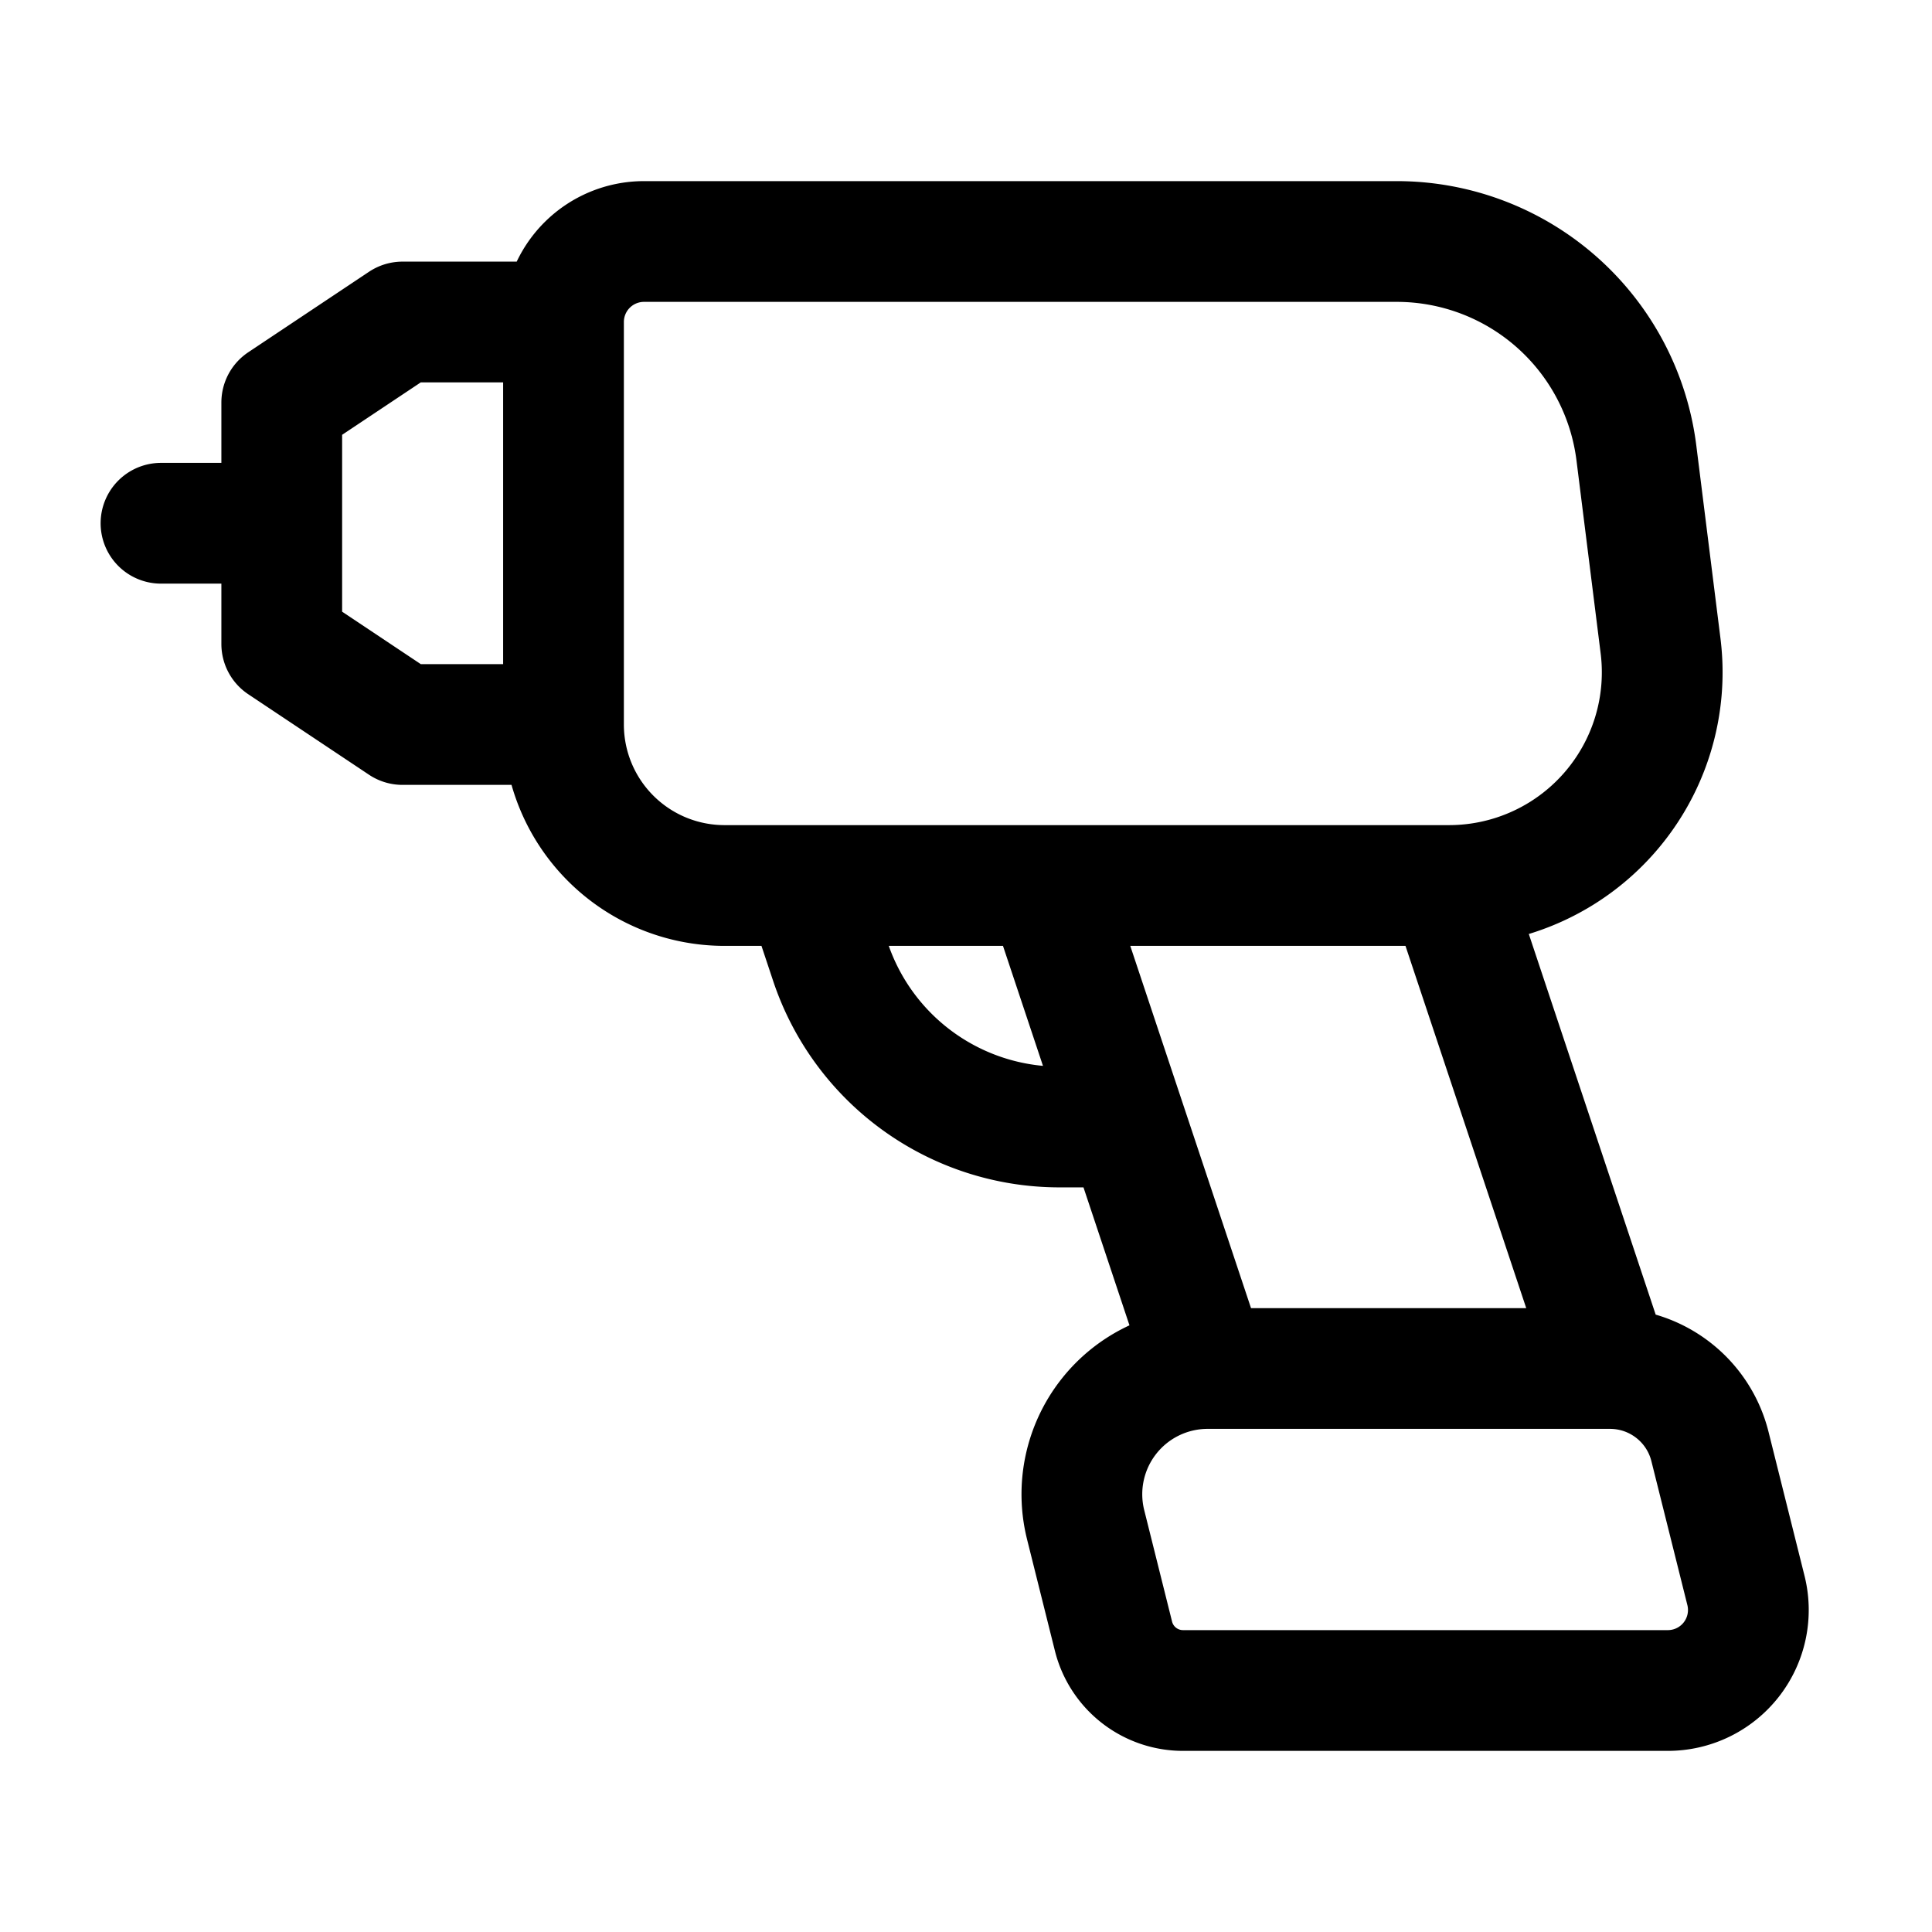 <svg id="drill" xmlns="http://www.w3.org/2000/svg" fill="none" viewBox="0 0 24 24">
    <path stroke="currentColor" stroke-linecap="round" stroke-linejoin="round" stroke-width="1.5"
          d="M18 11a2.648 2.648 0 0 0 2.628-2.977l-.3-2.395A3 3 0 0 0 17.353 3H8a1 1 0 0 0-1 1v0m11 7 2 6m-2-6h-5m7 6c.588 0 1.1.4 1.242.97l.447 1.788A1 1 0 0 1 20.72 21h-6.023a.89.89 0 0 1-.865-.675l-.346-1.385A1.562 1.562 0 0 1 15 17v0m5 0h-5m0 0-1-3m-1-3 1 3m-1-3h-3m4 3h-.838a3 3 0 0 1-2.846-2.051L10 11m0 0H9a2 2 0 0 1-2-2v0m0 0H5L3.5 8V6.5M7 9V4m0 0H5L3.5 5v1.5m0 0H2"/>
</svg>